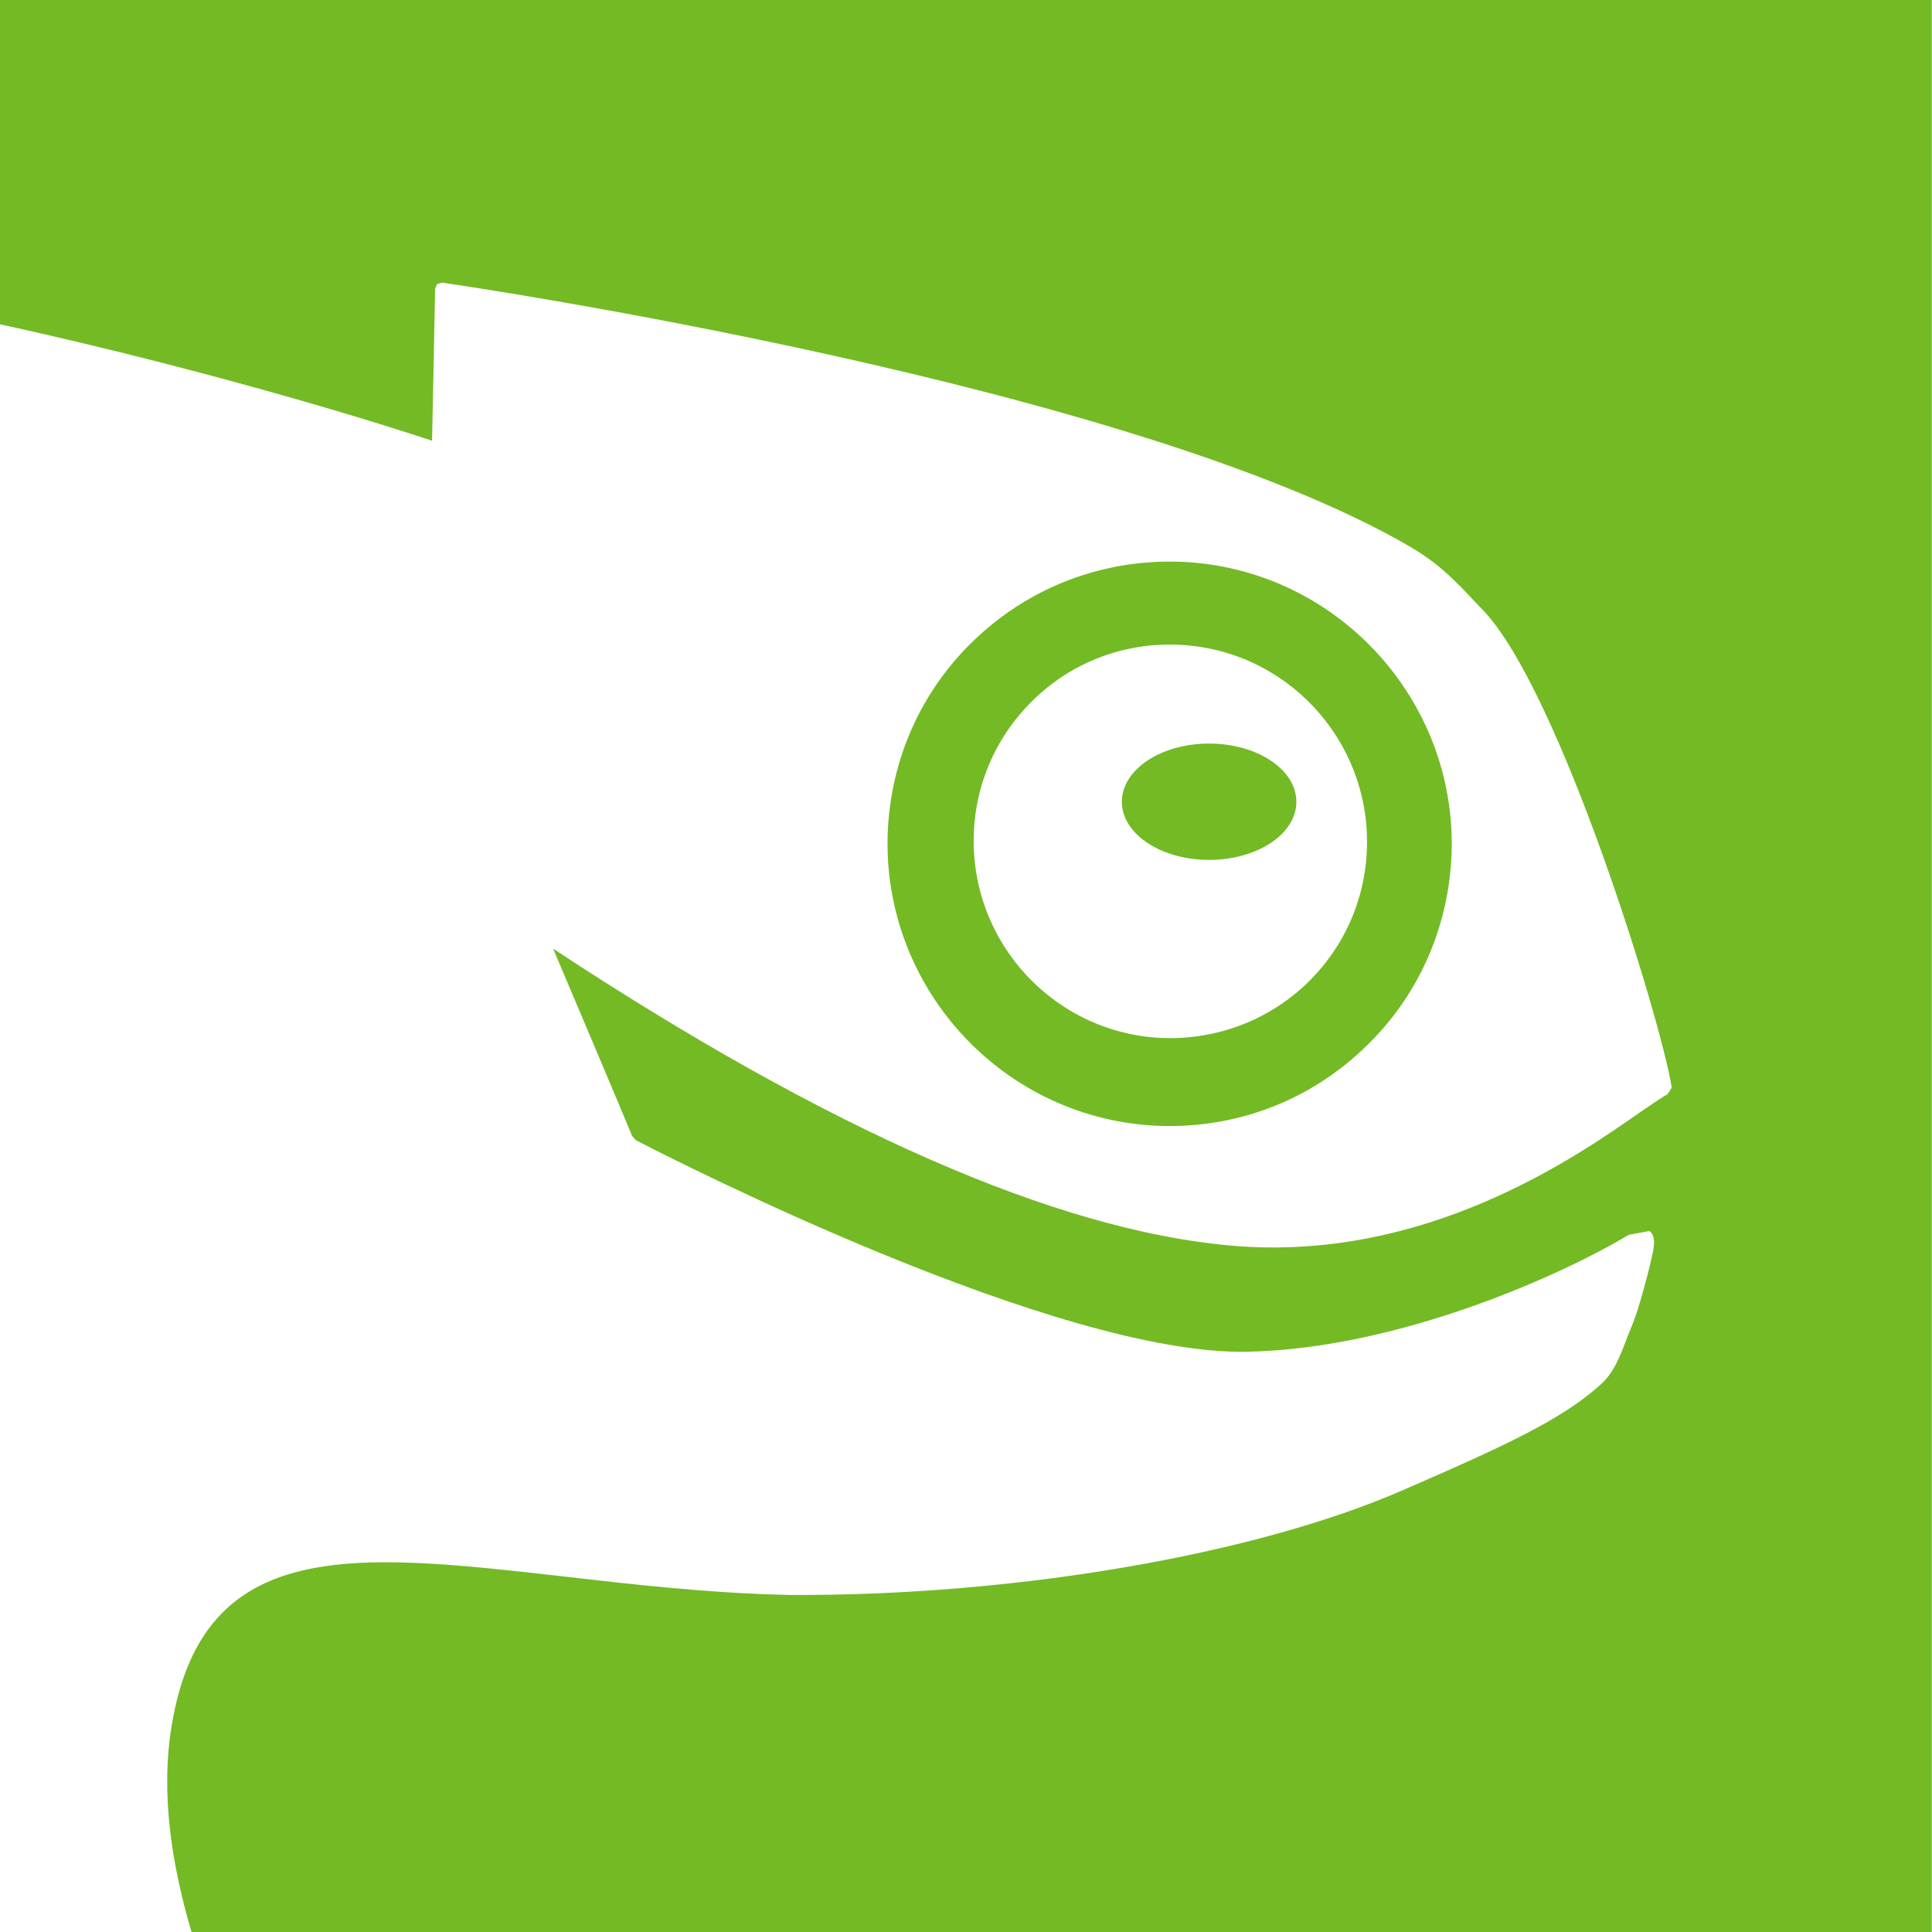<svg width="24" height="24" version="1.1" viewBox="0 0 24 24" xmlns="http://www.w3.org/2000/svg">
 <g transform="translate(0,-290.65)">
  <path d="m1.35e-4 290.65v4.028c2.766 0.607 4.899 1.29 5.367 1.447 0.005-0.19 0.038-1.887 0.038-1.887l0.023-0.059 0.064-0.018c0.384 0.055 8.574 1.27 12.026 3.281 0.426 0.249 0.637 0.513 0.899 0.782 0.954 0.987 2.215 5.089 2.35 5.936l-0.053 0.085c-0.049 0.019-0.166 0.106-0.325 0.211-0.804 0.563-2.686 1.882-5.101 1.667-2.169-0.192-5.001-1.438-8.417-3.688 0.152 0.356 0.865 2.041 0.981 2.326l0.047 0.053c0.494 0.257 5.24 2.676 7.597 2.628 1.898-0.04 3.925-0.964 4.737-1.453l0.258-0.047c0.073 0.058 0.061 0.164 0.041 0.267-0.05 0.233-0.163 0.659-0.24 0.861l-0.067 0.164c-0.093 0.249-0.179 0.481-0.352 0.624-0.478 0.435-1.244 0.781-2.441 1.301-1.849 0.809-4.849 1.321-7.635 1.304-0.998-0.022-1.96-0.133-2.807-0.231-2.593-0.293-4.468-0.504-4.857 1.852-0.14 0.839-0.003 1.721 0.246 2.566h21.618v-24h-24zm14.651 6.978c-0.936-0.03-1.829 0.301-2.514 0.94-0.684 0.637-1.076 1.505-1.11 2.441-0.064 1.93 1.45 3.556 3.378 3.627 0.94 0.032 1.832-0.301 2.517-0.943 0.682-0.635 1.074-1.502 1.11-2.438 0.066-1.928-1.45-3.558-3.381-3.627zm-0.029 1.031c1.349 0.048 2.404 1.183 2.358 2.531-0.021 0.65-0.294 1.252-0.77 1.699-0.477 0.445-1.103 0.676-1.758 0.656-1.346-0.05-2.401-1.182-2.355-2.531 0.02-0.653 0.299-1.257 0.773-1.702 0.475-0.445 1.097-0.677 1.752-0.653zm0.398 1.228c-0.599 0-1.084 0.322-1.084 0.724 0 0.398 0.485 0.721 1.084 0.721 0.599 0 1.084-0.323 1.084-0.721 0-0.401-0.485-0.724-1.084-0.724z" fill="#73ba25" fill-rule="evenodd" stroke-width="1.5"/>
 </g>
</svg>
